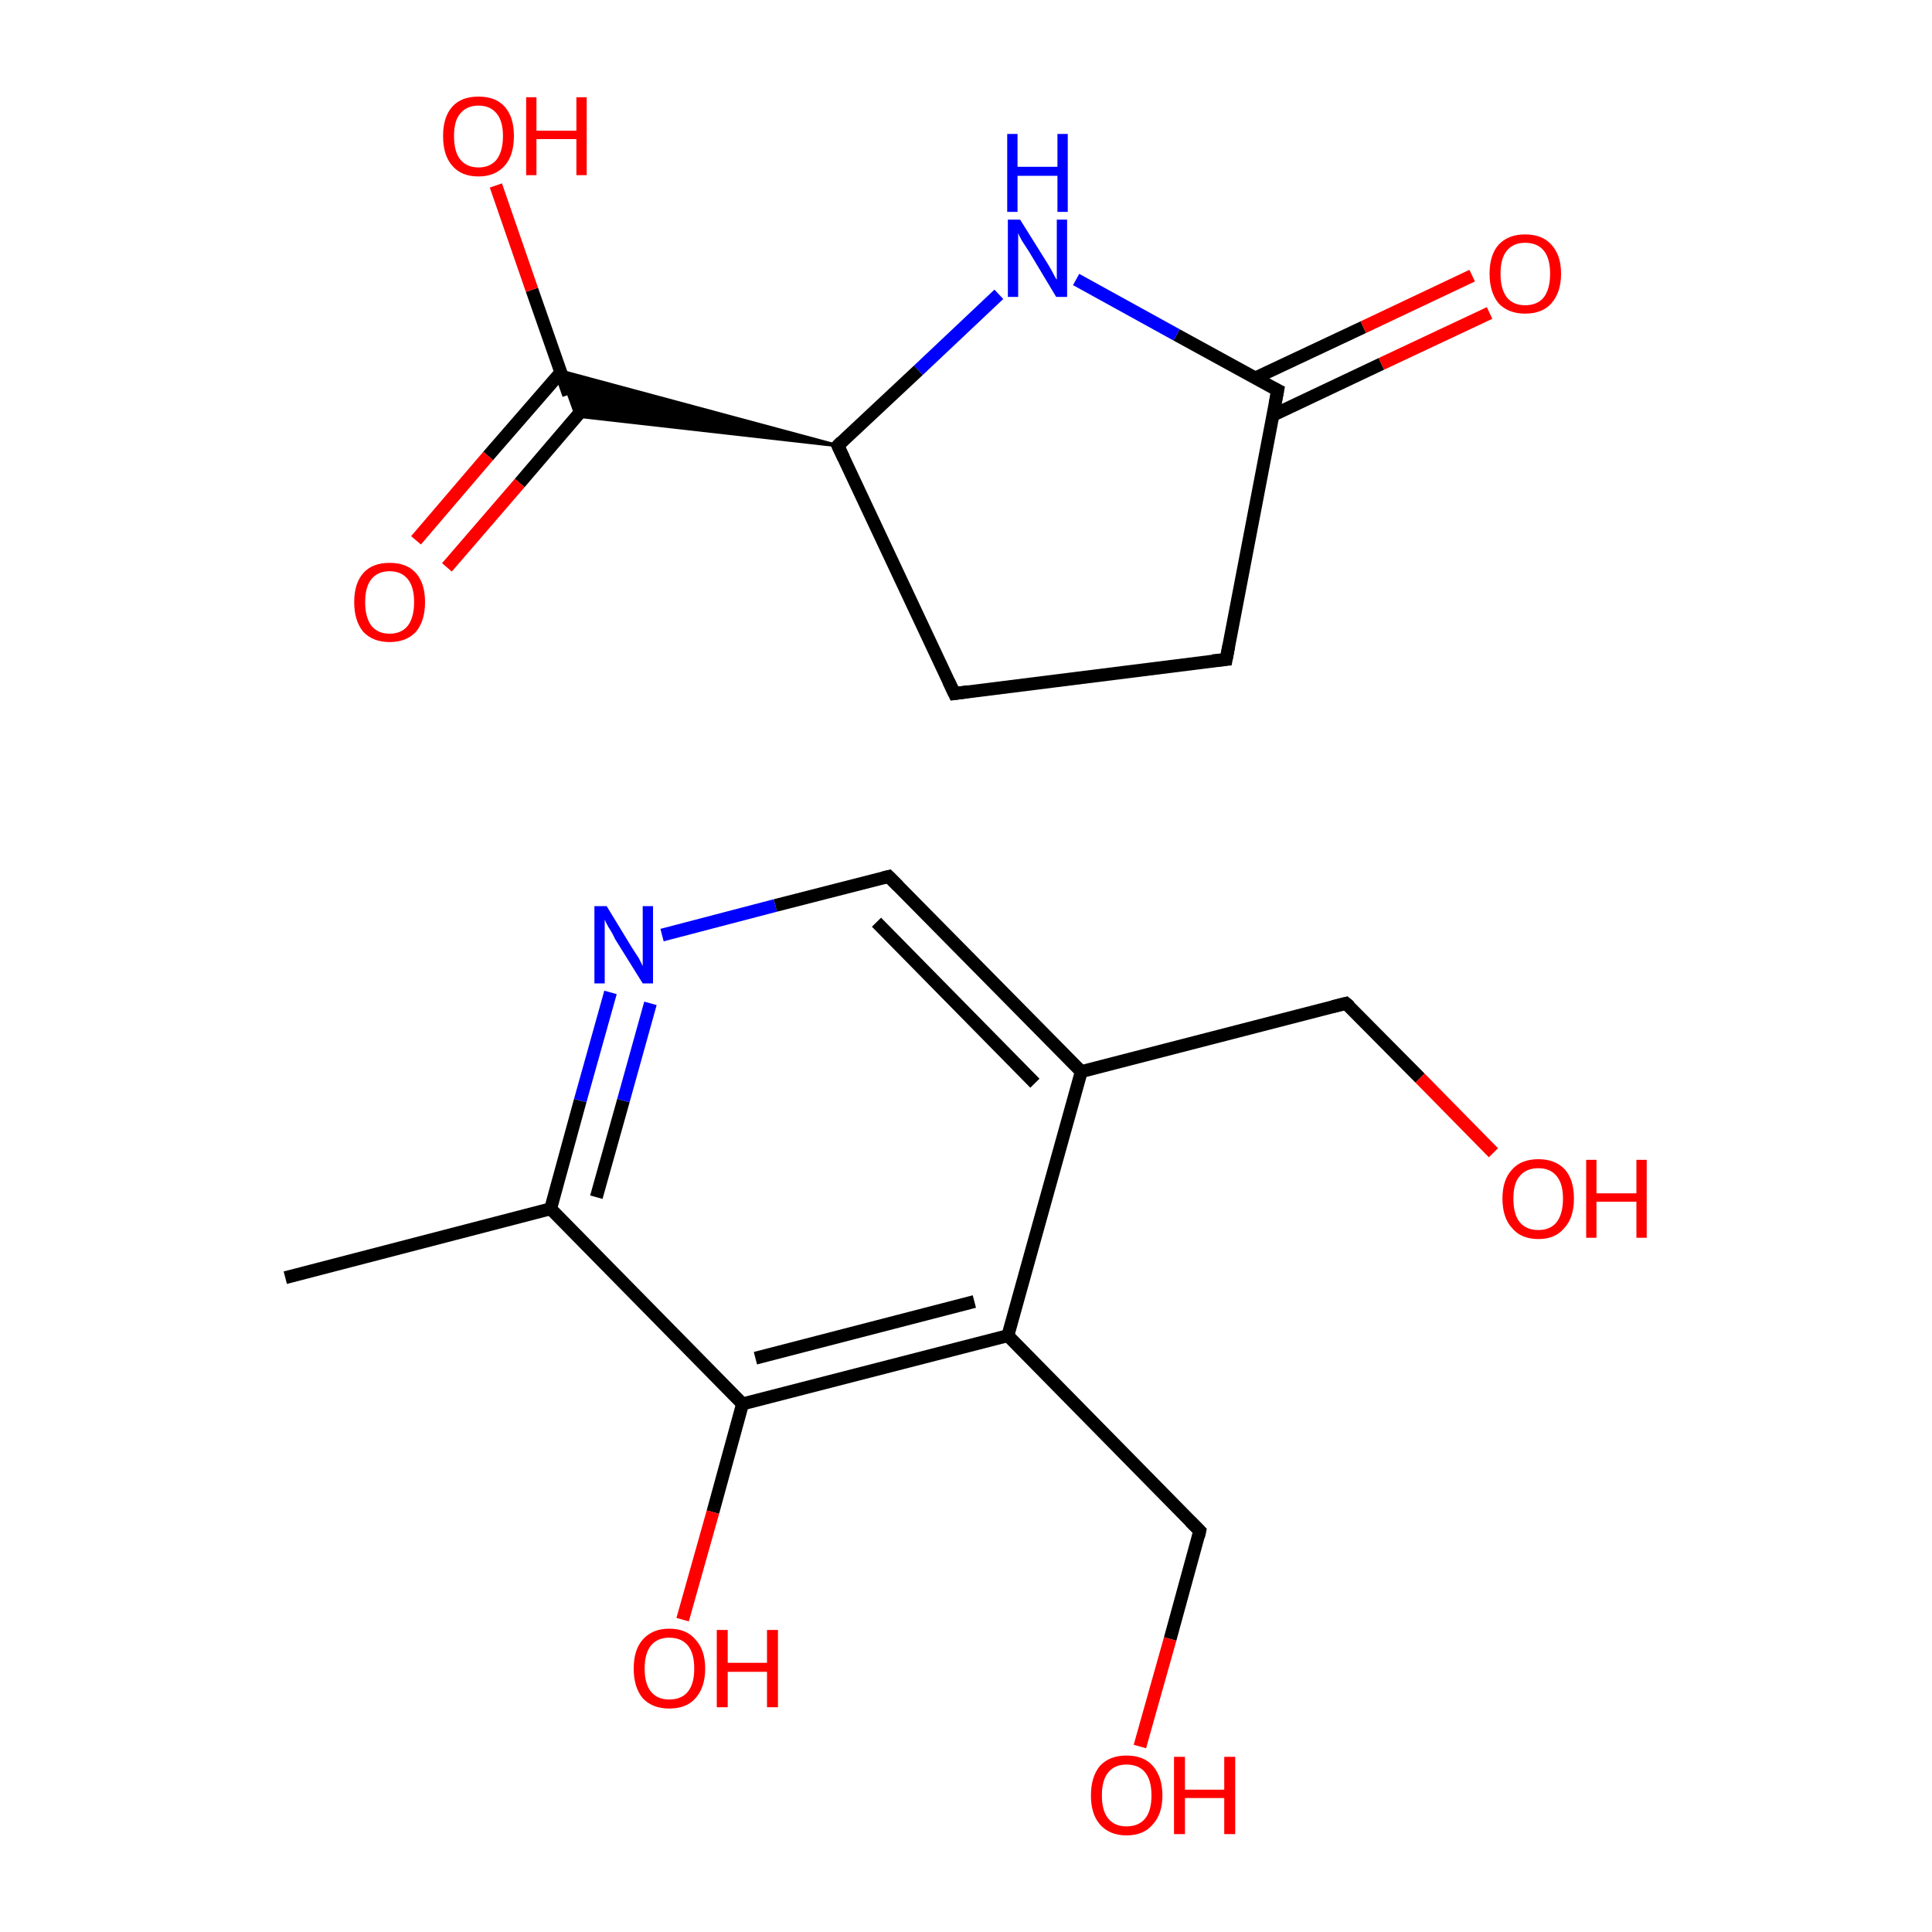<?xml version='1.0' encoding='iso-8859-1'?>
<svg version='1.1' baseProfile='full'
              xmlns='http://www.w3.org/2000/svg'
                      xmlns:rdkit='http://www.rdkit.org/xml'
                      xmlns:xlink='http://www.w3.org/1999/xlink'
                  xml:space='preserve'
width='300px' height='300px' viewBox='0 0 300 300'>
<!-- END OF HEADER -->
<rect style='opacity:1.0;fill:#FFFFFF;stroke:none' width='300.0' height='300.0' x='0.0' y='0.0'> </rect>
<path class='bond-0 atom-0 atom-1' d='M 44.3,198.4 L 85.5,187.7' style='fill:none;fill-rule:evenodd;stroke:#000000;stroke-width:2.0px;stroke-linecap:butt;stroke-linejoin:miter;stroke-opacity:1' />
<path class='bond-1 atom-1 atom-2' d='M 85.5,187.7 L 90.1,170.9' style='fill:none;fill-rule:evenodd;stroke:#000000;stroke-width:2.0px;stroke-linecap:butt;stroke-linejoin:miter;stroke-opacity:1' />
<path class='bond-1 atom-1 atom-2' d='M 90.1,170.9 L 94.8,154.1' style='fill:none;fill-rule:evenodd;stroke:#0000FF;stroke-width:2.0px;stroke-linecap:butt;stroke-linejoin:miter;stroke-opacity:1' />
<path class='bond-1 atom-1 atom-2' d='M 92.6,185.9 L 96.8,170.9' style='fill:none;fill-rule:evenodd;stroke:#000000;stroke-width:2.0px;stroke-linecap:butt;stroke-linejoin:miter;stroke-opacity:1' />
<path class='bond-1 atom-1 atom-2' d='M 96.8,170.9 L 101.0,155.8' style='fill:none;fill-rule:evenodd;stroke:#0000FF;stroke-width:2.0px;stroke-linecap:butt;stroke-linejoin:miter;stroke-opacity:1' />
<path class='bond-2 atom-2 atom-3' d='M 102.8,145.2 L 120.4,140.6' style='fill:none;fill-rule:evenodd;stroke:#0000FF;stroke-width:2.0px;stroke-linecap:butt;stroke-linejoin:miter;stroke-opacity:1' />
<path class='bond-2 atom-2 atom-3' d='M 120.4,140.6 L 138.0,136.1' style='fill:none;fill-rule:evenodd;stroke:#000000;stroke-width:2.0px;stroke-linecap:butt;stroke-linejoin:miter;stroke-opacity:1' />
<path class='bond-3 atom-3 atom-4' d='M 138.0,136.1 L 167.9,166.4' style='fill:none;fill-rule:evenodd;stroke:#000000;stroke-width:2.0px;stroke-linecap:butt;stroke-linejoin:miter;stroke-opacity:1' />
<path class='bond-3 atom-3 atom-4' d='M 136.1,143.2 L 160.7,168.2' style='fill:none;fill-rule:evenodd;stroke:#000000;stroke-width:2.0px;stroke-linecap:butt;stroke-linejoin:miter;stroke-opacity:1' />
<path class='bond-4 atom-4 atom-5' d='M 167.9,166.4 L 156.5,207.4' style='fill:none;fill-rule:evenodd;stroke:#000000;stroke-width:2.0px;stroke-linecap:butt;stroke-linejoin:miter;stroke-opacity:1' />
<path class='bond-5 atom-5 atom-6' d='M 156.5,207.4 L 115.3,218.0' style='fill:none;fill-rule:evenodd;stroke:#000000;stroke-width:2.0px;stroke-linecap:butt;stroke-linejoin:miter;stroke-opacity:1' />
<path class='bond-5 atom-5 atom-6' d='M 151.3,202.1 L 117.3,210.9' style='fill:none;fill-rule:evenodd;stroke:#000000;stroke-width:2.0px;stroke-linecap:butt;stroke-linejoin:miter;stroke-opacity:1' />
<path class='bond-6 atom-6 atom-7' d='M 115.3,218.0 L 110.7,234.8' style='fill:none;fill-rule:evenodd;stroke:#000000;stroke-width:2.0px;stroke-linecap:butt;stroke-linejoin:miter;stroke-opacity:1' />
<path class='bond-6 atom-6 atom-7' d='M 110.7,234.8 L 106.0,251.5' style='fill:none;fill-rule:evenodd;stroke:#FF0000;stroke-width:2.0px;stroke-linecap:butt;stroke-linejoin:miter;stroke-opacity:1' />
<path class='bond-7 atom-5 atom-8' d='M 156.5,207.4 L 186.3,237.7' style='fill:none;fill-rule:evenodd;stroke:#000000;stroke-width:2.0px;stroke-linecap:butt;stroke-linejoin:miter;stroke-opacity:1' />
<path class='bond-8 atom-8 atom-9' d='M 186.3,237.7 L 181.7,254.5' style='fill:none;fill-rule:evenodd;stroke:#000000;stroke-width:2.0px;stroke-linecap:butt;stroke-linejoin:miter;stroke-opacity:1' />
<path class='bond-8 atom-8 atom-9' d='M 181.7,254.5 L 177.0,271.2' style='fill:none;fill-rule:evenodd;stroke:#FF0000;stroke-width:2.0px;stroke-linecap:butt;stroke-linejoin:miter;stroke-opacity:1' />
<path class='bond-9 atom-4 atom-10' d='M 167.9,166.4 L 209.0,155.8' style='fill:none;fill-rule:evenodd;stroke:#000000;stroke-width:2.0px;stroke-linecap:butt;stroke-linejoin:miter;stroke-opacity:1' />
<path class='bond-10 atom-10 atom-11' d='M 209.0,155.8 L 220.5,167.4' style='fill:none;fill-rule:evenodd;stroke:#000000;stroke-width:2.0px;stroke-linecap:butt;stroke-linejoin:miter;stroke-opacity:1' />
<path class='bond-10 atom-10 atom-11' d='M 220.5,167.4 L 231.9,179.0' style='fill:none;fill-rule:evenodd;stroke:#FF0000;stroke-width:2.0px;stroke-linecap:butt;stroke-linejoin:miter;stroke-opacity:1' />
<path class='bond-11 atom-12 atom-13' d='M 148.2,107.7 L 190.4,102.4' style='fill:none;fill-rule:evenodd;stroke:#000000;stroke-width:2.0px;stroke-linecap:butt;stroke-linejoin:miter;stroke-opacity:1' />
<path class='bond-12 atom-13 atom-14' d='M 190.4,102.4 L 198.4,60.6' style='fill:none;fill-rule:evenodd;stroke:#000000;stroke-width:2.0px;stroke-linecap:butt;stroke-linejoin:miter;stroke-opacity:1' />
<path class='bond-13 atom-14 atom-15' d='M 197.6,64.5 L 214.5,56.5' style='fill:none;fill-rule:evenodd;stroke:#000000;stroke-width:2.0px;stroke-linecap:butt;stroke-linejoin:miter;stroke-opacity:1' />
<path class='bond-13 atom-14 atom-15' d='M 214.5,56.5 L 231.3,48.6' style='fill:none;fill-rule:evenodd;stroke:#FF0000;stroke-width:2.0px;stroke-linecap:butt;stroke-linejoin:miter;stroke-opacity:1' />
<path class='bond-13 atom-14 atom-15' d='M 194.9,58.7 L 211.7,50.8' style='fill:none;fill-rule:evenodd;stroke:#000000;stroke-width:2.0px;stroke-linecap:butt;stroke-linejoin:miter;stroke-opacity:1' />
<path class='bond-13 atom-14 atom-15' d='M 211.7,50.8 L 228.6,42.8' style='fill:none;fill-rule:evenodd;stroke:#FF0000;stroke-width:2.0px;stroke-linecap:butt;stroke-linejoin:miter;stroke-opacity:1' />
<path class='bond-14 atom-14 atom-16' d='M 198.4,60.6 L 182.7,52.0' style='fill:none;fill-rule:evenodd;stroke:#000000;stroke-width:2.0px;stroke-linecap:butt;stroke-linejoin:miter;stroke-opacity:1' />
<path class='bond-14 atom-14 atom-16' d='M 182.7,52.0 L 167.1,43.4' style='fill:none;fill-rule:evenodd;stroke:#0000FF;stroke-width:2.0px;stroke-linecap:butt;stroke-linejoin:miter;stroke-opacity:1' />
<path class='bond-15 atom-16 atom-17' d='M 155.1,45.7 L 142.6,57.5' style='fill:none;fill-rule:evenodd;stroke:#0000FF;stroke-width:2.0px;stroke-linecap:butt;stroke-linejoin:miter;stroke-opacity:1' />
<path class='bond-15 atom-16 atom-17' d='M 142.6,57.5 L 130.1,69.2' style='fill:none;fill-rule:evenodd;stroke:#000000;stroke-width:2.0px;stroke-linecap:butt;stroke-linejoin:miter;stroke-opacity:1' />
<path class='bond-16 atom-17 atom-18' d='M 130.1,69.2 L 89.5,64.6 L 87.0,57.6 Z' style='fill:#000000;fill-rule:evenodd;fill-opacity:1;stroke:#000000;stroke-width:0.5px;stroke-linecap:butt;stroke-linejoin:miter;stroke-miterlimit:10;stroke-opacity:1;' />
<path class='bond-17 atom-18 atom-19' d='M 87.1,57.8 L 75.8,70.8' style='fill:none;fill-rule:evenodd;stroke:#000000;stroke-width:2.0px;stroke-linecap:butt;stroke-linejoin:miter;stroke-opacity:1' />
<path class='bond-17 atom-18 atom-19' d='M 75.8,70.8 L 64.6,83.9' style='fill:none;fill-rule:evenodd;stroke:#FF0000;stroke-width:2.0px;stroke-linecap:butt;stroke-linejoin:miter;stroke-opacity:1' />
<path class='bond-17 atom-18 atom-19' d='M 91.9,61.9 L 80.7,75.0' style='fill:none;fill-rule:evenodd;stroke:#000000;stroke-width:2.0px;stroke-linecap:butt;stroke-linejoin:miter;stroke-opacity:1' />
<path class='bond-17 atom-18 atom-19' d='M 80.7,75.0 L 69.4,88.1' style='fill:none;fill-rule:evenodd;stroke:#FF0000;stroke-width:2.0px;stroke-linecap:butt;stroke-linejoin:miter;stroke-opacity:1' />
<path class='bond-18 atom-18 atom-20' d='M 88.3,61.3 L 82.6,45.0' style='fill:none;fill-rule:evenodd;stroke:#000000;stroke-width:2.0px;stroke-linecap:butt;stroke-linejoin:miter;stroke-opacity:1' />
<path class='bond-18 atom-18 atom-20' d='M 82.6,45.0 L 77.0,28.8' style='fill:none;fill-rule:evenodd;stroke:#FF0000;stroke-width:2.0px;stroke-linecap:butt;stroke-linejoin:miter;stroke-opacity:1' />
<path class='bond-19 atom-6 atom-1' d='M 115.3,218.0 L 85.5,187.7' style='fill:none;fill-rule:evenodd;stroke:#000000;stroke-width:2.0px;stroke-linecap:butt;stroke-linejoin:miter;stroke-opacity:1' />
<path class='bond-20 atom-17 atom-12' d='M 130.1,69.2 L 148.2,107.7' style='fill:none;fill-rule:evenodd;stroke:#000000;stroke-width:2.0px;stroke-linecap:butt;stroke-linejoin:miter;stroke-opacity:1' />
<path d='M 137.2,136.3 L 138.0,136.1 L 139.5,137.6' style='fill:none;stroke:#000000;stroke-width:2.0px;stroke-linecap:butt;stroke-linejoin:miter;stroke-miterlimit:10;stroke-opacity:1;' />
<path d='M 184.8,236.2 L 186.3,237.7 L 186.1,238.6' style='fill:none;stroke:#000000;stroke-width:2.0px;stroke-linecap:butt;stroke-linejoin:miter;stroke-miterlimit:10;stroke-opacity:1;' />
<path d='M 207.0,156.3 L 209.0,155.8 L 209.6,156.3' style='fill:none;stroke:#000000;stroke-width:2.0px;stroke-linecap:butt;stroke-linejoin:miter;stroke-miterlimit:10;stroke-opacity:1;' />
<path d='M 150.3,107.4 L 148.2,107.7 L 147.3,105.8' style='fill:none;stroke:#000000;stroke-width:2.0px;stroke-linecap:butt;stroke-linejoin:miter;stroke-miterlimit:10;stroke-opacity:1;' />
<path d='M 188.3,102.6 L 190.4,102.4 L 190.8,100.3' style='fill:none;stroke:#000000;stroke-width:2.0px;stroke-linecap:butt;stroke-linejoin:miter;stroke-miterlimit:10;stroke-opacity:1;' />
<path d='M 198.0,62.7 L 198.4,60.6 L 197.6,60.2' style='fill:none;stroke:#000000;stroke-width:2.0px;stroke-linecap:butt;stroke-linejoin:miter;stroke-miterlimit:10;stroke-opacity:1;' />
<path d='M 130.7,68.6 L 130.1,69.2 L 131.0,71.1' style='fill:none;stroke:#000000;stroke-width:2.0px;stroke-linecap:butt;stroke-linejoin:miter;stroke-miterlimit:10;stroke-opacity:1;' />
<path class='atom-2' d='M 94.2 140.7
L 98.1 147.1
Q 98.5 147.7, 99.2 148.8
Q 99.8 150.0, 99.8 150.0
L 99.8 140.7
L 101.4 140.7
L 101.4 152.7
L 99.8 152.7
L 95.5 145.8
Q 95.1 144.9, 94.5 144.0
Q 94.0 143.1, 93.9 142.8
L 93.9 152.7
L 92.3 152.7
L 92.3 140.7
L 94.2 140.7
' fill='#0000FF'/>
<path class='atom-7' d='M 98.4 259.1
Q 98.4 256.2, 99.8 254.6
Q 101.3 252.9, 103.9 252.9
Q 106.6 252.9, 108.0 254.6
Q 109.5 256.2, 109.5 259.1
Q 109.5 262.0, 108.0 263.7
Q 106.6 265.3, 103.9 265.3
Q 101.3 265.3, 99.8 263.7
Q 98.4 262.0, 98.4 259.1
M 103.9 263.9
Q 105.8 263.9, 106.8 262.7
Q 107.8 261.5, 107.8 259.1
Q 107.8 256.7, 106.8 255.5
Q 105.8 254.3, 103.9 254.3
Q 102.1 254.3, 101.1 255.5
Q 100.1 256.7, 100.1 259.1
Q 100.1 261.5, 101.1 262.7
Q 102.1 263.9, 103.9 263.9
' fill='#FF0000'/>
<path class='atom-7' d='M 111.3 253.1
L 113.0 253.1
L 113.0 258.2
L 119.1 258.2
L 119.1 253.1
L 120.8 253.1
L 120.8 265.1
L 119.1 265.1
L 119.1 259.6
L 113.0 259.6
L 113.0 265.1
L 111.3 265.1
L 111.3 253.1
' fill='#FF0000'/>
<path class='atom-9' d='M 169.4 278.8
Q 169.4 275.9, 170.8 274.2
Q 172.3 272.6, 174.9 272.6
Q 177.6 272.6, 179.0 274.2
Q 180.5 275.9, 180.5 278.8
Q 180.5 281.7, 179.0 283.3
Q 177.6 285.0, 174.9 285.0
Q 172.3 285.0, 170.8 283.3
Q 169.4 281.7, 169.4 278.8
M 174.9 283.6
Q 176.8 283.6, 177.8 282.4
Q 178.8 281.2, 178.8 278.8
Q 178.8 276.4, 177.8 275.2
Q 176.8 274.0, 174.9 274.0
Q 173.1 274.0, 172.1 275.2
Q 171.1 276.4, 171.1 278.8
Q 171.1 281.2, 172.1 282.4
Q 173.1 283.6, 174.9 283.6
' fill='#FF0000'/>
<path class='atom-9' d='M 182.3 272.8
L 184.0 272.8
L 184.0 277.9
L 190.1 277.9
L 190.1 272.8
L 191.8 272.8
L 191.8 284.8
L 190.1 284.8
L 190.1 279.2
L 184.0 279.2
L 184.0 284.8
L 182.3 284.8
L 182.3 272.8
' fill='#FF0000'/>
<path class='atom-11' d='M 233.3 186.1
Q 233.3 183.2, 234.8 181.6
Q 236.2 180.0, 238.9 180.0
Q 241.5 180.0, 243.0 181.6
Q 244.4 183.2, 244.4 186.1
Q 244.4 189.1, 242.9 190.7
Q 241.5 192.4, 238.9 192.4
Q 236.2 192.4, 234.8 190.7
Q 233.3 189.1, 233.3 186.1
M 238.9 191.0
Q 240.7 191.0, 241.7 189.8
Q 242.7 188.5, 242.7 186.1
Q 242.7 183.8, 241.7 182.6
Q 240.7 181.4, 238.9 181.4
Q 237.0 181.4, 236.0 182.6
Q 235.0 183.7, 235.0 186.1
Q 235.0 188.6, 236.0 189.8
Q 237.0 191.0, 238.9 191.0
' fill='#FF0000'/>
<path class='atom-11' d='M 246.3 180.1
L 247.9 180.1
L 247.9 185.3
L 254.1 185.3
L 254.1 180.1
L 255.7 180.1
L 255.7 192.2
L 254.1 192.2
L 254.1 186.6
L 247.9 186.6
L 247.9 192.2
L 246.3 192.2
L 246.3 180.1
' fill='#FF0000'/>
<path class='atom-15' d='M 231.3 42.5
Q 231.3 39.6, 232.7 38.0
Q 234.2 36.4, 236.8 36.4
Q 239.5 36.4, 240.9 38.0
Q 242.4 39.6, 242.4 42.5
Q 242.4 45.4, 240.9 47.1
Q 239.5 48.7, 236.8 48.7
Q 234.2 48.7, 232.7 47.1
Q 231.3 45.4, 231.3 42.5
M 236.8 47.4
Q 238.7 47.4, 239.7 46.2
Q 240.7 44.9, 240.7 42.5
Q 240.7 40.1, 239.7 38.9
Q 238.7 37.7, 236.8 37.7
Q 235.0 37.7, 234.0 38.9
Q 233.0 40.1, 233.0 42.5
Q 233.0 44.9, 234.0 46.2
Q 235.0 47.4, 236.8 47.4
' fill='#FF0000'/>
<path class='atom-16' d='M 158.4 34.1
L 162.4 40.5
Q 162.8 41.1, 163.4 42.2
Q 164.0 43.4, 164.1 43.4
L 164.1 34.1
L 165.7 34.1
L 165.7 46.1
L 164.0 46.1
L 159.8 39.1
Q 159.3 38.3, 158.7 37.4
Q 158.2 36.5, 158.1 36.2
L 158.1 46.1
L 156.5 46.1
L 156.5 34.1
L 158.4 34.1
' fill='#0000FF'/>
<path class='atom-16' d='M 156.4 20.8
L 158.0 20.8
L 158.0 25.9
L 164.2 25.9
L 164.2 20.8
L 165.8 20.8
L 165.8 32.9
L 164.2 32.9
L 164.2 27.3
L 158.0 27.3
L 158.0 32.9
L 156.4 32.9
L 156.4 20.8
' fill='#0000FF'/>
<path class='atom-19' d='M 55.0 93.5
Q 55.0 90.6, 56.4 89.0
Q 57.8 87.4, 60.5 87.4
Q 63.2 87.4, 64.6 89.0
Q 66.0 90.6, 66.0 93.5
Q 66.0 96.4, 64.6 98.1
Q 63.1 99.7, 60.5 99.7
Q 57.9 99.7, 56.4 98.1
Q 55.0 96.4, 55.0 93.5
M 60.5 98.4
Q 62.3 98.4, 63.3 97.2
Q 64.3 95.9, 64.3 93.5
Q 64.3 91.1, 63.3 89.9
Q 62.3 88.7, 60.5 88.7
Q 58.7 88.7, 57.7 89.9
Q 56.7 91.1, 56.7 93.5
Q 56.7 95.9, 57.7 97.2
Q 58.7 98.4, 60.5 98.4
' fill='#FF0000'/>
<path class='atom-20' d='M 68.8 21.1
Q 68.8 18.2, 70.2 16.6
Q 71.6 15.0, 74.3 15.0
Q 77.0 15.0, 78.4 16.6
Q 79.8 18.2, 79.8 21.1
Q 79.8 24.1, 78.4 25.7
Q 76.9 27.4, 74.3 27.4
Q 71.6 27.4, 70.2 25.7
Q 68.8 24.1, 68.8 21.1
M 74.3 26.0
Q 76.1 26.0, 77.1 24.8
Q 78.1 23.5, 78.1 21.1
Q 78.1 18.8, 77.1 17.6
Q 76.1 16.4, 74.3 16.4
Q 72.5 16.4, 71.5 17.6
Q 70.5 18.7, 70.5 21.1
Q 70.5 23.6, 71.5 24.8
Q 72.5 26.0, 74.3 26.0
' fill='#FF0000'/>
<path class='atom-20' d='M 81.7 15.1
L 83.3 15.1
L 83.3 20.3
L 89.5 20.3
L 89.5 15.1
L 91.1 15.1
L 91.1 27.2
L 89.5 27.2
L 89.5 21.6
L 83.3 21.6
L 83.3 27.2
L 81.7 27.2
L 81.7 15.1
' fill='#FF0000'/>
</svg>
